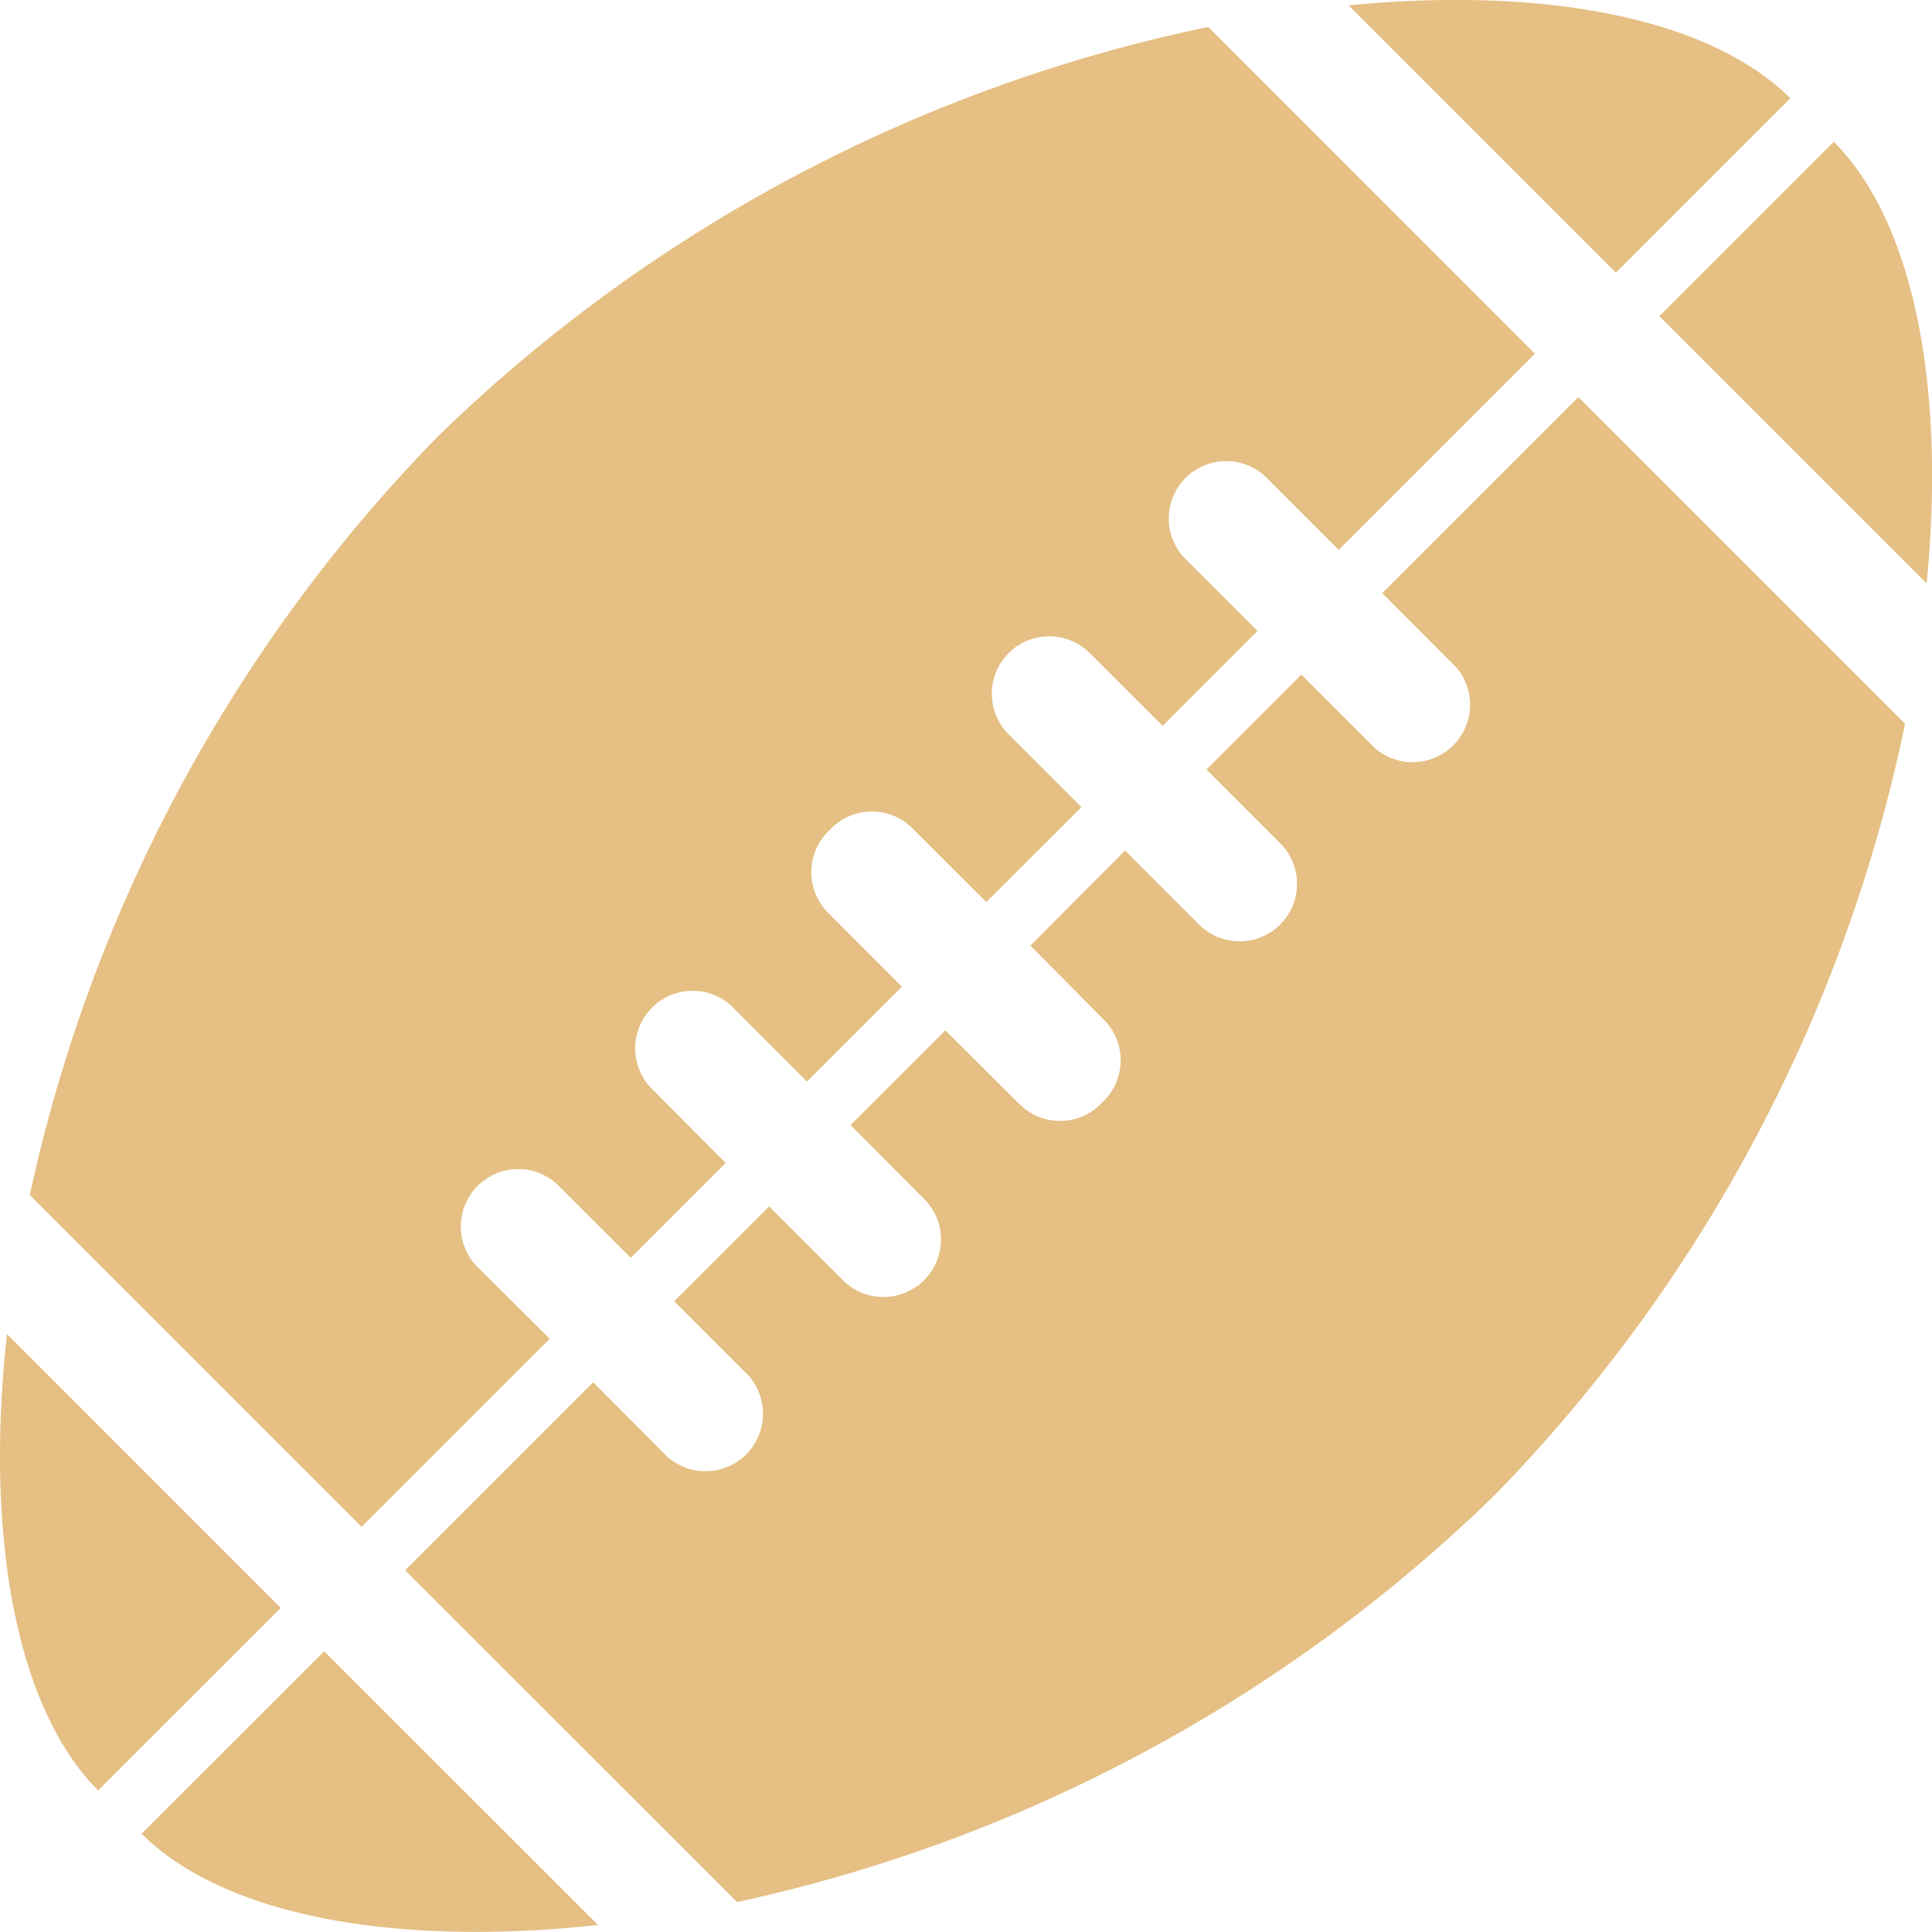 <svg xmlns="http://www.w3.org/2000/svg" xmlns:xlink="http://www.w3.org/1999/xlink" viewBox="0 0 40 40">
  <defs>
    <style>
      .cls-1 {
        clip-path: url(#clip-icon_football);
      }

      .cls-2 {
        fill: #E5BF83;
        fill-rule: evenodd;
      }

      .cls-3 {
        fill: rgba(139,139,139,0);
      }
    </style>
    <clipPath id="clip-icon_football">
      <rect width="40" height="40"/>
    </clipPath>
  </defs>
  <g id="icon_football" class="cls-1">
    <rect class="cls-3" width="40" height="40"/>
    <path id="football_icon" data-name="football icon" class="cls-2" d="M33.848,6.535l3.611-3.611C35.808,1.274,32.4.6,28.314,1ZM7.881,32.5l3.893-3.893-1.531-1.523a1.19,1.19,0,0,1,1.681-1.681l1.529,1.528,1.964-1.964-1.526-1.534a1.19,1.19,0,0,1,.842-2.03,1.177,1.177,0,0,1,.84.348l1.528,1.53,1.965-1.964-1.529-1.531a1.191,1.191,0,0,1,0-1.681c.011-.012.025-.019.037-.03s.019-.026.03-.037a1.191,1.191,0,0,1,1.681,0l1.53,1.527L22.783,17.6l-1.528-1.528a1.189,1.189,0,0,1,1.681-1.681l1.528,1.526,1.964-1.964L24.9,12.426a1.19,1.19,0,0,1,1.681-1.681l1.529,1.529,4.061-4.061L25.409,1.447A32.26,32.26,0,0,0,9.443,9.941h0A32.239,32.239,0,0,0,1.01,25.63ZM.538,28.508c-.465,4.218.2,7.758,1.887,9.45l3.781-3.78ZM34.748,7.435l3.611-3.611c1.651,1.651,2.323,5.06,1.923,9.145ZM8.781,33.4l3.893-3.893L14.2,31.04a1.19,1.19,0,0,0,1.681-1.681l-1.528-1.528,1.964-1.964,1.528,1.528a1.19,1.19,0,0,0,2.03-.842,1.178,1.178,0,0,0-.348-.84l-1.524-1.531,1.962-1.961L21.5,23.749a1.191,1.191,0,0,0,1.681,0c.011-.012.019-.025.03-.037s.026-.019.037-.03a1.191,1.191,0,0,0,0-1.681l-1.523-1.534L23.686,18.5l1.528,1.528A1.189,1.189,0,0,0,26.9,18.349l-1.528-1.528,1.964-1.964,1.526,1.524A1.19,1.19,0,0,0,30.538,14.7l-1.527-1.53L33.072,9.11l6.764,6.764A32.261,32.261,0,0,1,31.343,31.84h0a32.24,32.24,0,0,1-15.689,8.429Zm3.994,7.343c-4.218.464-7.758-.2-9.45-1.888l3.78-3.779Z" transform="translate(-0.393 -0.889)"/>
  </g>
</svg>
